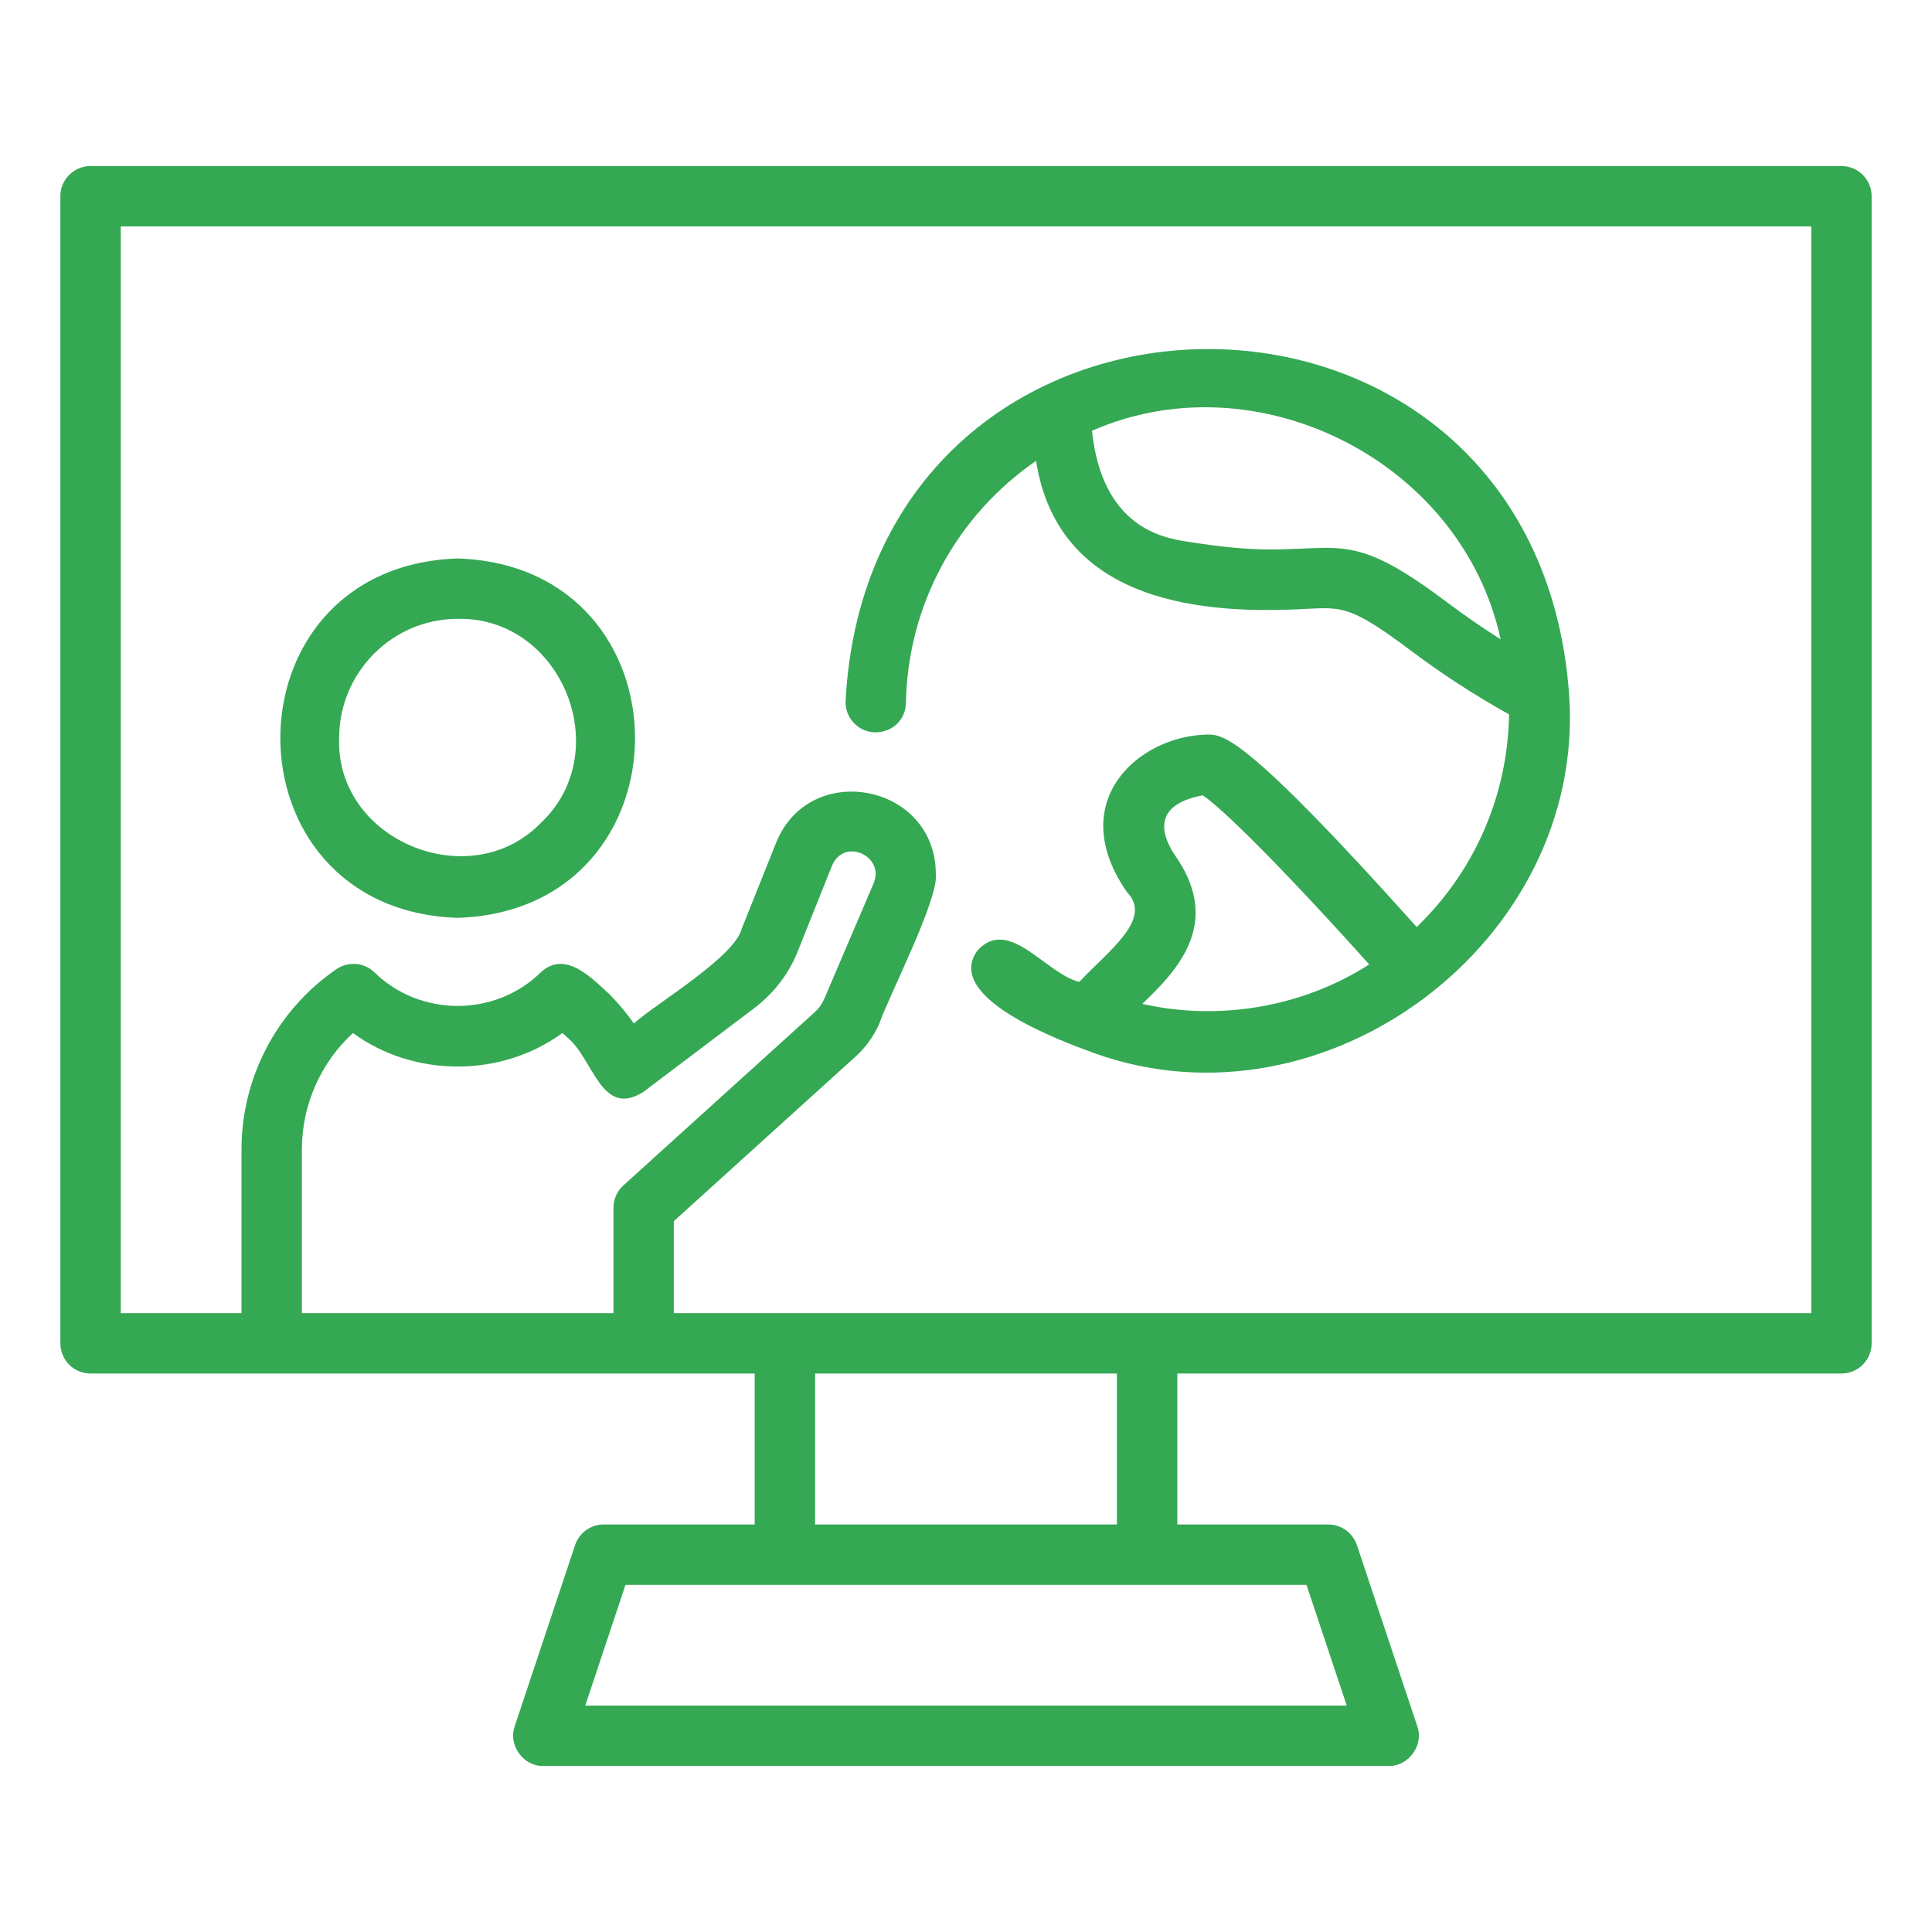 <svg xmlns="http://www.w3.org/2000/svg" enable-background="new 0 0 64 64" viewBox="0 0 64 64"><path fill="#34a853" d="M61,5.5H3c-0.552,0-1,0.448-1,1v38c0,0.553,0.448,1,1,1c5.769,0.004,16.208-0.003,22,0v5 h-5c-0.431,0-0.812,0.275-0.949,0.684l-2,6c-0.224,0.621,0.286,1.335,0.949,1.316 C18,58.5,46,58.5,46,58.5c0.66,0.018,1.176-0.694,0.949-1.316 c0,0-2-6-2-6C44.812,50.775,44.431,50.5,44,50.5h-5v-5h22 c0.552,0,1-0.447,1-1v-38C62,5.948,61.552,5.5,61,5.5z M10,43.5v-5.42 c0-1.478,0.621-2.873,1.691-3.859c2.029,1.48,4.913,1.479,6.941-0.002 c0.057,0.051,0.113,0.103,0.167,0.153c0.86,0.708,1.119,2.67,2.504,1.806 c-0,0,3.683-2.782,3.683-2.782c0.665-0.505,1.169-1.172,1.453-1.914 l1.124-2.809c0.405-0.947,1.756-0.306,1.378,0.585 c0-0-1.638,3.835-1.638,3.835c-0.074,0.17-0.178,0.316-0.313,0.436 l-6.34,5.74c-0.209,0.189-0.329,0.459-0.329,0.741V43.5H10z M44.613,56.5H19.387 l1.333-4c6.126,0,16.432,0,22.559,0L44.613,56.5z M37,50.5H27v-5h10V50.5z M60,43.5 c-9.717,0-28.139,0-37.68,0v-3.047l5.999-5.432 c0.345-0.302,0.628-0.693,0.82-1.139c0.265-0.798,1.961-4.095,1.861-4.923 c0.006-3.004-4.205-3.809-5.298-1.021c0-0-1.126,2.814-1.126,2.814 c-0.232,0.947-2.808,2.466-3.579,3.15c-0.225-0.319-0.486-0.634-0.783-0.943 c-0.626-0.572-1.493-1.5-2.303-0.745c-1.512,1.479-3.991,1.478-5.502-0 c-0.34-0.333-0.87-0.379-1.265-0.109C9.175,33.458,8,35.691,8,38.08 C8,38.08,8,43.5,8,43.5H4v-36h56V43.5z" class="color000000 svgShape"/><path fill="#34a853" d="M15.162 30.405c7.825-.254 7.84-11.649-0-11.905C7.319 18.758 7.337 30.151 15.162 30.405zM15.162 20.5c3.446-.071 5.26 4.41 2.749 6.766-2.346 2.407-6.797.575-6.677-2.814C11.234 22.273 12.996 20.5 15.162 20.5zM28.991 24.26c.586.001 1.009-.429 1.019-.981.061-3.247 1.682-6.202 4.311-8.012.752 4.813 5.727 5.084 8.975 4.901 1.177-.061 1.492-.077 3.436 1.381 1.053.792 2.168 1.511 3.258 2.116-.044 2.688-1.144 5.199-3.06 7.044C41.24 24.353 40.52 24.333 40 24.333c-2.312.041-4.743 2.244-2.665 5.221.862.895-.611 1.935-1.582 2.973-1.113-.271-2.323-2.176-3.368-1.048-1.158 1.565 2.738 2.996 3.849 3.403 7.677 2.77 16.298-3.696 15.747-11.843C50.906 7.578 28.815 7.832 28.01 23.241 28 23.793 28.438 24.249 28.991 24.26zM38.999 28.445c-.795-1.119-.49-1.849.844-2.099.609.402 2.504 2.251 5.514 5.602-2.199 1.411-4.968 1.886-7.515 1.307C38.901 32.228 40.487 30.678 38.999 28.445zM43.897 18.147c-1.485.028-2.109.189-4.65-.217-.7-.117-2.743-.457-3.073-3.66 5.465-2.404 12.256.997 13.537 6.909-.601-.381-1.199-.794-1.778-1.229C45.895 18.421 45.048 18.147 43.897 18.147z" class="color000000 svgShape"/></svg>
